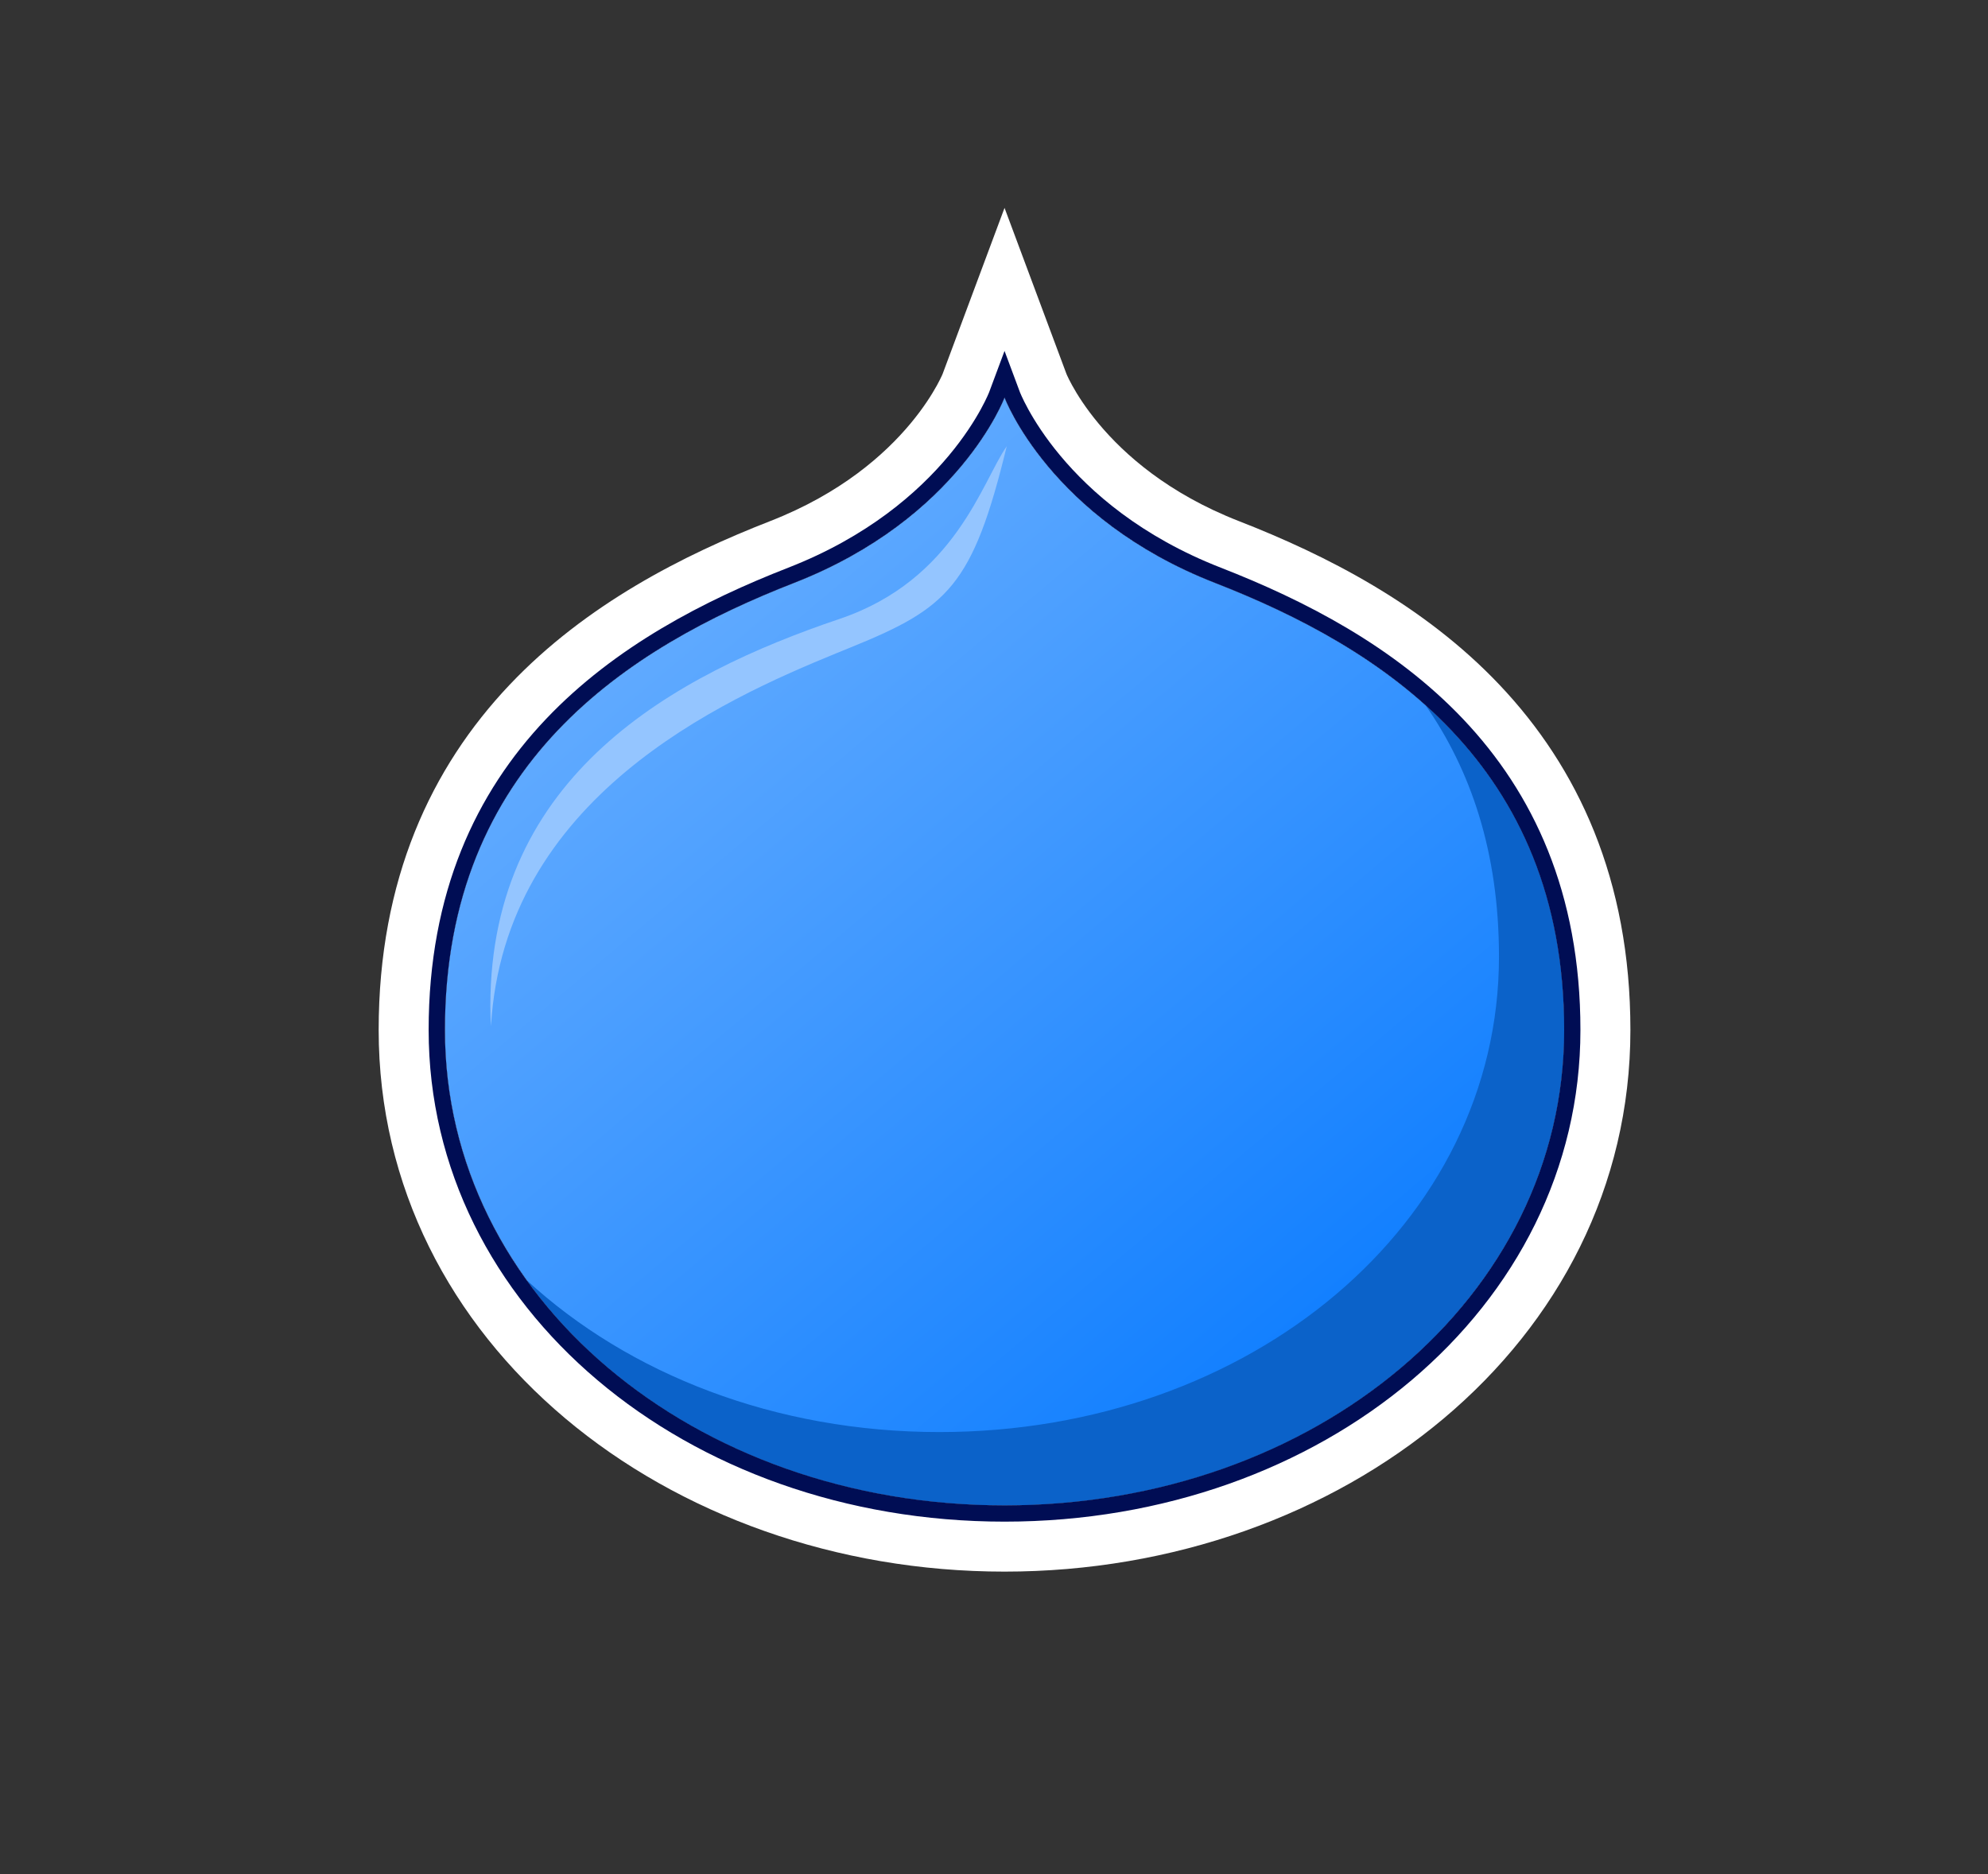 <svg width="210" height="198" viewBox="0 0 210 198" fill="none" xmlns="http://www.w3.org/2000/svg">
<rect x="0" y="0" width="210" height="198" fill="#333333" stroke="none"/>
<path fill-rule="evenodd" clip-rule="evenodd" d="M110.399 48.9C107.238 45.017 106.113 42 106.113 42C106.113 42 104.988 45.017 101.827 48.9C98.484 53.005 92.867 58.078 83.896 61.578C66.44 68.387 47 80.613 47 108.819C47 137.026 73.247 159.041 106.113 159.041C138.979 159.041 165.226 137.026 165.226 108.819C165.226 80.613 145.786 68.387 128.33 61.578C119.359 58.078 113.742 53.005 110.399 48.9ZM112.65 39.495L106.113 21.964L99.576 39.495C99.564 39.523 99.539 39.583 99.499 39.672C99.405 39.879 99.232 40.239 98.967 40.72C98.436 41.683 97.541 43.114 96.175 44.752C93.464 48.002 88.849 52.132 81.352 55.056C72.219 58.619 61.892 63.84 53.82 72.361C45.564 81.076 40 92.899 40 108.819C40 141.942 70.522 166.041 106.113 166.041C141.704 166.041 172.226 141.942 172.226 108.819C172.226 92.899 166.662 81.076 158.406 72.361C150.334 63.84 140.007 58.619 130.874 55.056C123.377 52.132 118.762 48.002 116.051 44.752C114.685 43.114 113.79 41.683 113.259 40.72C112.994 40.239 112.821 39.879 112.727 39.672C112.687 39.583 112.661 39.523 112.65 39.495Z" fill="white"/>
<path d="M47 108.819C47 137.026 73.247 159.04 106.113 159.04C138.979 159.04 165.226 137.026 165.226 108.819C165.226 80.613 145.786 68.387 128.33 61.578C110.874 54.768 106.113 42 106.113 42C106.113 42 101.352 54.768 83.896 61.578C66.44 68.387 47 80.613 47 108.819Z" fill="url(#paint0_linear)"/>
<path d="M55.641 135.256C65.988 149.641 84.638 159.04 106.113 159.04C138.98 159.04 165.226 137.026 165.226 108.819C165.226 92.95 159.073 82.14 150.582 74.506C155.318 81.308 158.343 89.948 158.343 101.076C158.343 129.283 132.097 151.297 99.23 151.297C81.901 151.297 66.412 145.177 55.641 135.256Z" fill="#0B62C9"/>
<path d="M106.347 47.145C102.75 61.935 100.126 64.224 89.897 68.384C89.402 68.586 88.891 68.793 88.363 69.009C76.161 73.996 53.259 84.331 51.863 108.425C51.818 107.72 51.796 107.009 51.796 106.294C51.796 81.869 71.236 71.281 88.692 65.385C100.951 61.243 103.76 50.811 106.347 47.145Z" fill="#94C5FF"/>
<path d="M106.919 41.699L106.919 41.699L106.919 41.698L106.113 39.538L105.307 41.698L105.307 41.699L105.307 41.699L105.307 41.699L105.306 41.702L105.298 41.723C105.29 41.743 105.277 41.775 105.26 41.818C105.224 41.904 105.169 42.035 105.091 42.207C104.935 42.55 104.691 43.055 104.343 43.686C103.647 44.947 102.537 46.71 100.89 48.684C97.599 52.63 92.16 57.43 83.583 60.776C74.805 64.2 65.446 69.016 58.277 76.583C51.086 84.174 46.14 94.493 46.14 108.819C46.14 137.63 72.912 159.901 106.113 159.901C139.314 159.901 166.086 137.63 166.086 108.819C166.086 94.493 161.14 84.174 153.949 76.583C146.78 69.016 137.421 64.2 128.643 60.776C120.066 57.43 114.627 52.63 111.336 48.684C109.689 46.71 108.579 44.947 107.883 43.686C107.535 43.055 107.291 42.55 107.135 42.207C107.057 42.035 107.002 41.904 106.966 41.818C106.949 41.775 106.936 41.743 106.928 41.723L106.92 41.702L106.919 41.699L106.919 41.699Z" stroke="#000D54" stroke-width="1.721"/>
<defs>
<linearGradient id="paint0_linear" x1="66.358" y1="51.033" x2="151.961" y2="152.553" gradientUnits="userSpaceOnUse">
<stop stop-color="#6BB0FF"/>
<stop offset="1" stop-color="#0478FF"/>
</linearGradient>
</defs>
</svg>
